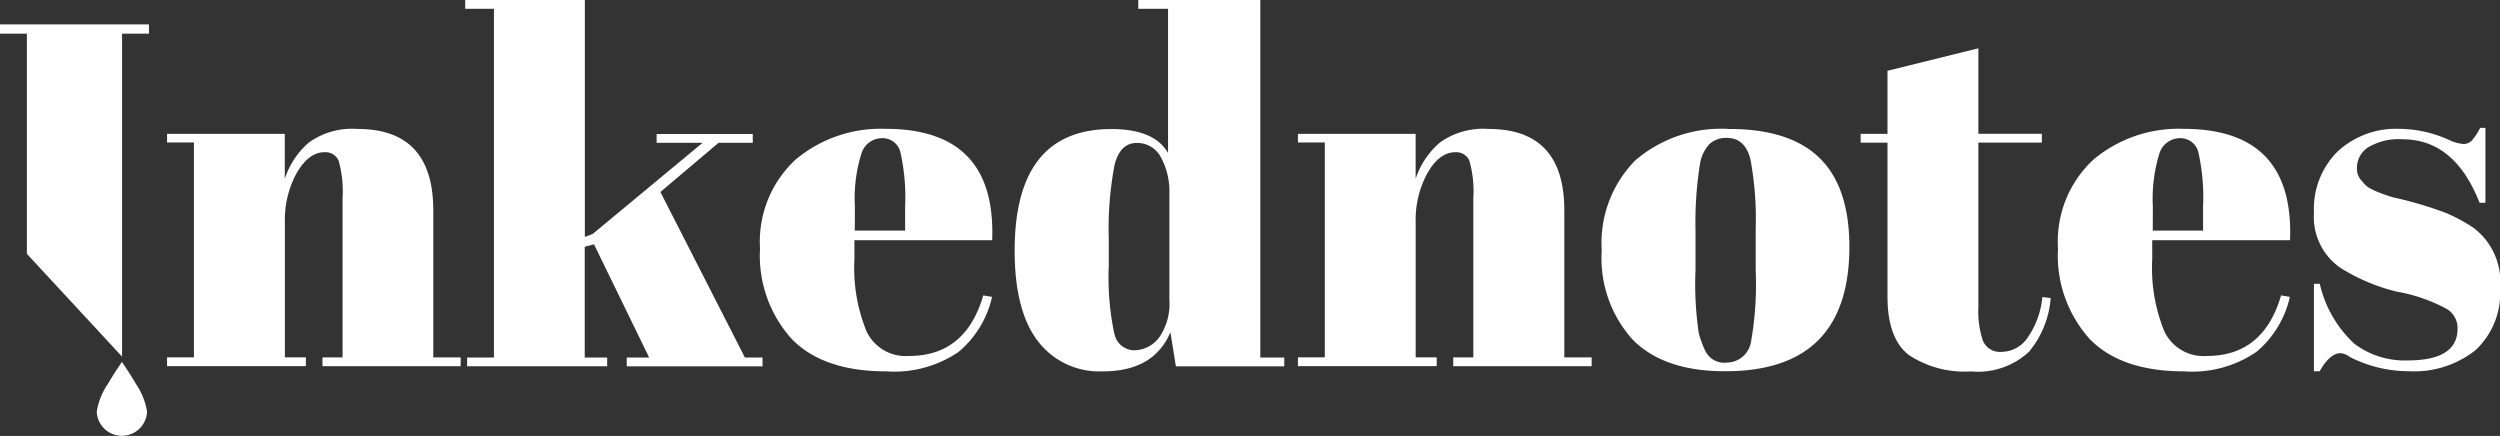 <svg id="white-logo" xmlns="http://www.w3.org/2000/svg" width="161.797" height="28.215" viewBox="0 0 161.797 28.215">
  <rect x="0" y="0" width="161.797" height="28.215" fill="#333333" stroke="none"/>
  <path id="Path_1" data-name="Path 1" d="M32.957,114.331a4.449,4.449,0,0,0-.736-1.821c-.354-.613-.892-1.4-.892-1.4s-.54.786-.894,1.4a4.449,4.449,0,0,0-.736,1.821,1.63,1.63,0,0,0,3.257,0Z" transform="translate(-23.439 -87.687)" fill="#fff"/>
  <path id="Path_2" data-name="Path 2" d="M51.29,39.906h7.619v2.909a5.255,5.255,0,0,1,1.549-2.34,4.8,4.8,0,0,1,3.162-.885q4.9,0,4.9,5.27v9.514h1.771v.569H61.348v-.569h1.3V44.1a7.36,7.36,0,0,0-.253-2.452.925.925,0,0,0-.917-.552q-1.012,0-1.788,1.328a6.3,6.3,0,0,0-.774,3.223v8.725h1.36v.569H51.29v-.569h1.739V40.463H51.29Z" transform="translate(-40.478 -31.244)" fill="#fff"/>
  <path id="Path_3" data-name="Path 3" d="M153.266,23.71v-.569h1.452l-3.571-7.33-.6.158v7.168H152v.569h-9.065v-.569h1.737V.569H142.81V0h7.745V15.332l.506-.19,7.113-5.9H155.2V8.671h6.221V9.24h-2.214l-3.763,3.185,5.471,10.715h1.138v.569Z" transform="translate(-112.704)" fill="#fff"/>
  <path id="Path_4" data-name="Path 4" d="M235.369,53.137a8.049,8.049,0,0,1-2.039-5.848,7.233,7.233,0,0,1,2.3-5.747,8.575,8.575,0,0,1,5.833-1.992q7.168,0,6.891,7.208h-8.915v1.233a10.82,10.82,0,0,0,.791,4.68,2.806,2.806,0,0,0,2.741,1.579q3.668,0,4.806-3.919l.569.095a6.5,6.5,0,0,1-2.157,3.554,7.375,7.375,0,0,1-4.7,1.265Q237.411,55.245,235.369,53.137Zm4.094-7h3.257V44.586a13.318,13.318,0,0,0-.3-3.5,1.185,1.185,0,0,0-1.2-.932,1.4,1.4,0,0,0-1.328,1,9.664,9.664,0,0,0-.422,3.432Z" transform="translate(-184.142 -31.212)" fill="#fff"/>
  <path id="Path_5" data-name="Path 5" d="M321.935,23.71l-.354-2.207q-1.075,2.53-4.364,2.53A5,5,0,0,1,313,22.074q-1.5-1.958-1.5-5.85,0-7.872,6.259-7.872,2.783,0,3.668,1.549V.569H319.5V0h7.9V23.141h1.549v.569Zm-3.982-2.133a1.315,1.315,0,0,0,1.28,1.092,2.036,2.036,0,0,0,1.613-.822,3.793,3.793,0,0,0,.668-2.435V12.52a4.617,4.617,0,0,0-.538-2.319,1.72,1.72,0,0,0-1.581-.949q-1.054,0-1.423,1.391a22.009,22.009,0,0,0-.379,4.868v1.644a17.8,17.8,0,0,0,.352,4.421Z" transform="translate(-245.833)" fill="#fff"/>
  <path id="Path_6" data-name="Path 6" d="M398.46,39.906h7.619v2.909a5.255,5.255,0,0,1,1.56-2.34,4.8,4.8,0,0,1,3.162-.885q4.9,0,4.9,5.27v9.514h1.769v.569h-8.959v-.569h1.3V44.1a7.3,7.3,0,0,0-.253-2.452.921.921,0,0,0-.915-.552q-1.014,0-1.788,1.328a6.3,6.3,0,0,0-.774,3.223v8.725h1.36v.569H398.46v-.569H400.2V40.463H398.46Z" transform="translate(-314.46 -31.244)" fill="#fff"/>
  <path id="Path_7" data-name="Path 7" d="M493.754,53.248a7.851,7.851,0,0,1-2.024-5.8,7.61,7.61,0,0,1,2.165-5.818,8.528,8.528,0,0,1,6.086-2.039q3.923,0,5.848,1.88t1.929,5.738q0,8.064-8.03,8.061Q495.778,55.276,493.754,53.248Zm7.941-4.522V46.039a21.065,21.065,0,0,0-.337-4.465q-.337-1.4-1.533-1.406a1.589,1.589,0,0,0-1.124.4,2.475,2.475,0,0,0-.616,1.311,24.045,24.045,0,0,0-.285,4.33v2.466a21.94,21.94,0,0,0,.211,4.142,7.076,7.076,0,0,0,.422,1.138,1.353,1.353,0,0,0,1.36.757,1.612,1.612,0,0,0,1.611-1.421A21.514,21.514,0,0,0,501.695,48.727Z" transform="translate(-388.068 -31.244)" fill="#fff"/>
  <path id="Path_8" data-name="Path 8" d="M572.957,30.9V20.951H571.22v-.569h1.737V16.3l5.882-1.455v5.532h4.109v.569h-4.109V31.605a5.936,5.936,0,0,0,.3,2.182,1.2,1.2,0,0,0,1.25.7,2.048,2.048,0,0,0,1.659-.949,5.5,5.5,0,0,0,.932-2.593l.538.063a6.128,6.128,0,0,1-1.391,3.462,4.832,4.832,0,0,1-3.761,1.286,6.559,6.559,0,0,1-4.016-1.054Q572.957,33.644,572.957,30.9Z" transform="translate(-450.801 -11.719)" fill="#fff"/>
  <path id="Path_9" data-name="Path 9" d="M633.839,53.137a8.073,8.073,0,0,1-2.038-5.848,7.221,7.221,0,0,1,2.292-5.747,8.575,8.575,0,0,1,5.833-1.992q7.168,0,6.893,7.208H637.9v1.233a10.82,10.82,0,0,0,.791,4.68,2.806,2.806,0,0,0,2.74,1.579q3.668,0,4.807-3.919l.569.095a6.5,6.5,0,0,1-2.157,3.554,7.359,7.359,0,0,1-4.695,1.265Q635.881,55.245,633.839,53.137Zm4.094-7h3.257V44.586a13.415,13.415,0,0,0-.3-3.5,1.193,1.193,0,0,0-1.2-.932,1.4,1.4,0,0,0-1.328,1,9.917,9.917,0,0,0-.422,3.432Z" transform="translate(-498.61 -31.212)" fill="#fff"/>
  <path id="Path_10" data-name="Path 10" d="M710.372,55.008V49.344h.379a7.585,7.585,0,0,0,2.214,3.858,5.4,5.4,0,0,0,3.478,1.1q3.223,0,3.223-2.053a1.431,1.431,0,0,0-.791-1.328,10.656,10.656,0,0,0-3.162-1.075,12.371,12.371,0,0,1-3.6-1.518,4,4,0,0,1-1.739-3.6,5.225,5.225,0,0,1,1.518-3.936,5.559,5.559,0,0,1,4.048-1.476,7.869,7.869,0,0,1,3.194.725,2.627,2.627,0,0,0,.917.253.731.731,0,0,0,.538-.221,3.647,3.647,0,0,0,.538-.822h.344V44.1h-.379q-1.613-4.111-4.994-4.111a3.847,3.847,0,0,0-2.214.521,1.564,1.564,0,0,0-.727,1.313,1.133,1.133,0,0,0,.211.742c.148.179.264.312.348.4a1.625,1.625,0,0,0,.422.268,4.329,4.329,0,0,0,.474.211c.127.053.32.122.584.211a4.69,4.69,0,0,0,.586.158,24.2,24.2,0,0,1,3.1.932,10.572,10.572,0,0,1,1.8.963,4.371,4.371,0,0,1,1.739,3.873,5.077,5.077,0,0,1-1.581,4.048A6.377,6.377,0,0,1,716.5,55a8.411,8.411,0,0,1-3.795-.915,1.217,1.217,0,0,0-.6-.253q-.7,0-1.36,1.168Z" transform="translate(-560.617 -30.976)" fill="#fff"/>
  <path id="Path_11" data-name="Path 11" d="M9.642,8.1V7.5H0v.6H1.739V22.347L7.9,29V8.1Z" transform="translate(0 -5.919)" fill="#fff"/>
</svg>
